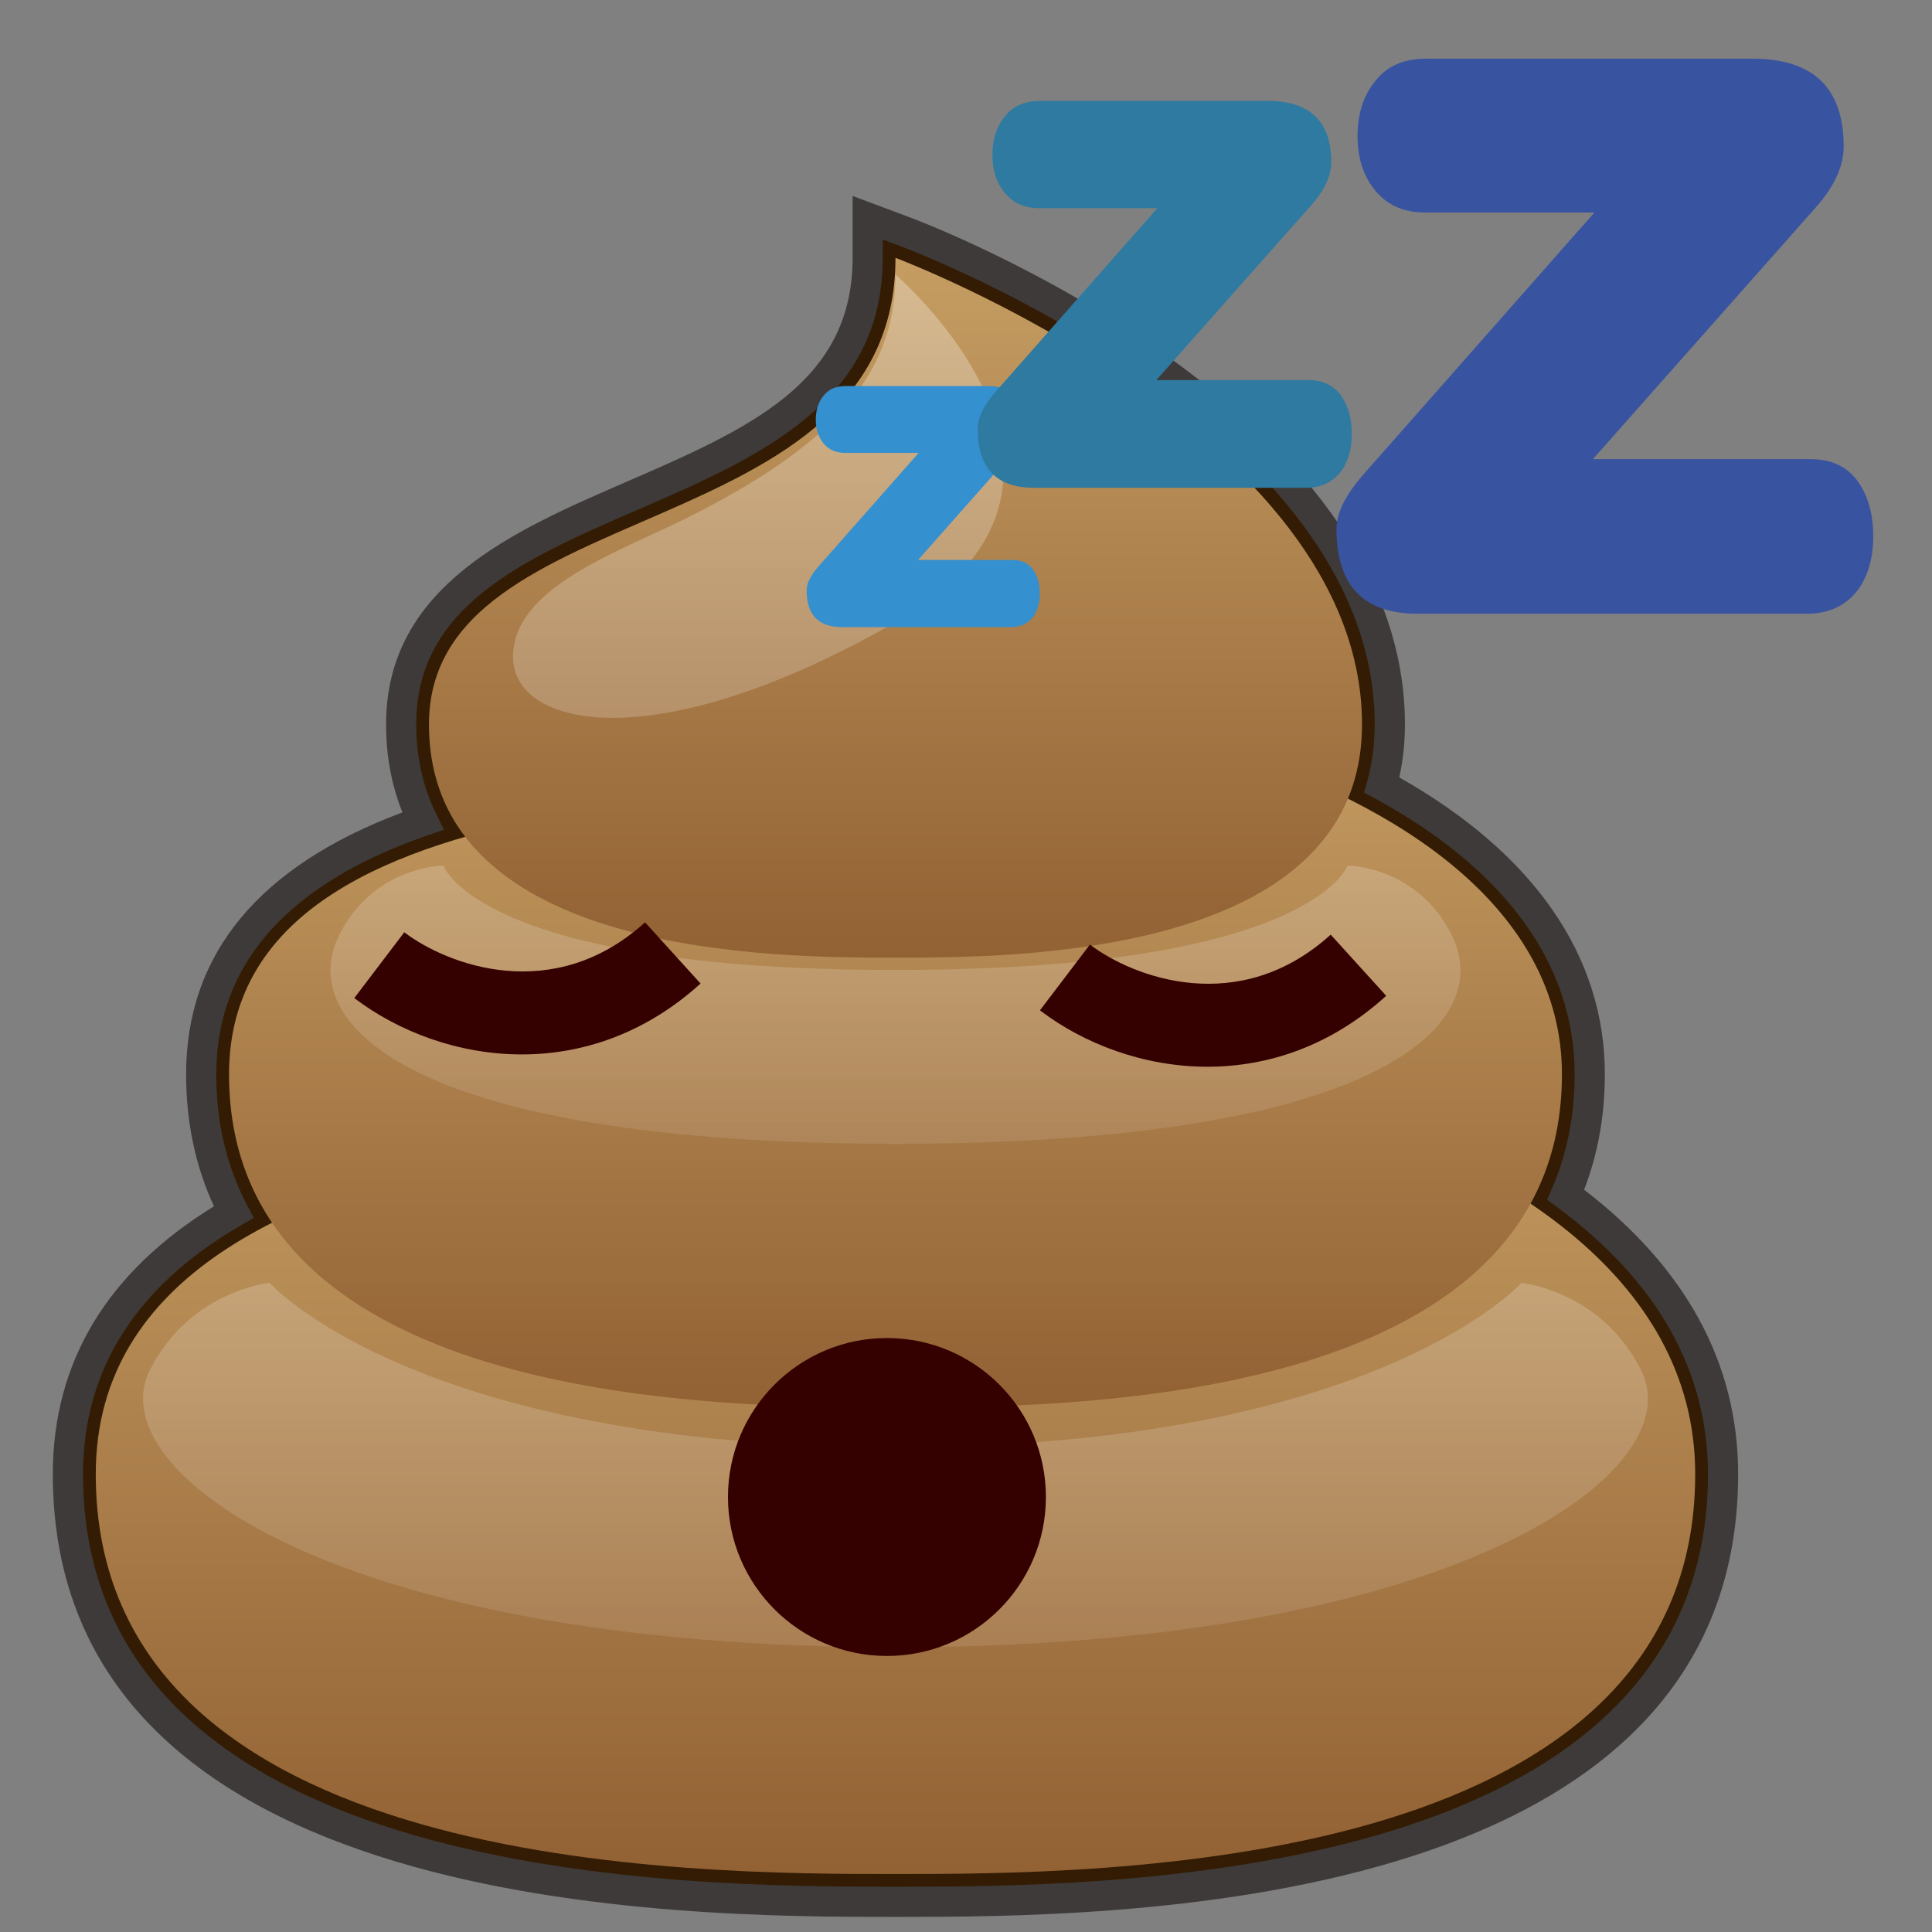 <?xml version="1.0" encoding="UTF-8"?>
<!-- Generated by phantom_svg. -->
<svg width="64px" height="64px" viewBox="0 0 64 64" preserveAspectRatio="none" xmlns="http://www.w3.org/2000/svg" xmlns:xlink="http://www.w3.org/1999/xlink" version="1.1">
  <rect x="0" y="0" width="64" height="64" fill="#808080" stroke="none"/>
  <g>
    <g>
      <path style='fill:#331C03;' d='M51.866,39.577c0.529-1.211,0.796-2.55,0.796-3.991
			c0-3.834-2.377-7.135-6.888-9.581c0.176-0.634,0.265-1.307,0.265-2.009
			c0-10.18-15.396-16.071-16.052-16.317l-1.245-0.467v1.33
			c0,4.494-3.797,6.142-7.818,7.887c-3.754,1.63-7.636,3.314-7.636,7.567
			c0,1.171,0.242,2.243,0.72,3.202c-4.875,1.684-7.343,4.502-7.343,8.388
			c0,1.676,0.361,3.207,1.075,4.567C4.096,42.259,2.25,45.174,2.25,48.832
			C2.25,63,22.883,63,29.664,63s27.414,0,27.414-14.168
			C57.078,45.235,55.325,42.125,51.866,39.577z'/>
      <path style='fill:#3E3A39;' d='M29.664,63.5C22.76,63.5,1.75,63.5,1.75,48.832
			c0-3.707,1.795-6.69,5.338-8.872c-0.613-1.323-0.923-2.792-0.923-4.374
			c0-3.978,2.41-6.894,7.167-8.675c-0.361-0.894-0.543-1.872-0.543-2.915
			c0-4.58,4.216-6.41,7.936-8.024c4.035-1.751,7.519-3.263,7.519-7.429V6.491
			l1.92,0.719c0.669,0.251,16.376,6.267,16.376,16.785
			c0,0.605-0.062,1.195-0.188,1.758c4.458,2.519,6.811,5.913,6.811,9.833
			c0,1.364-0.231,2.648-0.688,3.824c3.387,2.604,5.103,5.771,5.103,9.422
			C57.577,63.5,36.567,63.5,29.664,63.5z M29.242,7.934v0.608
			c0,4.822-4.127,6.613-8.118,8.345c-3.774,1.638-7.336,3.185-7.336,7.108
			c0,1.089,0.225,2.091,0.668,2.979l0.254,0.51l-0.539,0.186
			c-4.649,1.606-7.007,4.27-7.007,7.915c0,1.59,0.343,3.048,1.019,4.335
			l0.223,0.425l-0.416,0.24C4.513,42.596,2.75,45.369,2.75,48.832
			C2.75,62.5,23.007,62.5,29.664,62.5s26.914,0,26.914-13.668
			c0-3.426-1.686-6.404-5.009-8.853l-0.321-0.236l0.16-0.366
			c0.501-1.146,0.755-2.422,0.755-3.791c0-3.629-2.291-6.79-6.626-9.142
			l-0.35-0.189l0.106-0.383c0.163-0.59,0.246-1.222,0.246-1.876
			c0-9.833-15.085-15.608-15.728-15.849L29.242,7.934z'/>
    </g>
    <g>
      <linearGradient id='SVGID_1_' gradientUnits='userSpaceOnUse' x1='29.664' y1='62.079' x2='29.664' y2='34.802'>
        <stop offset='0' style='stop-color:#926134'/>
        <stop offset='1' style='stop-color:#C59D62'/>
      </linearGradient>
      <path style='fill:url(#SVGID_1_);' d='M29.664,35.586c0-2.304,26.492,0,26.492,13.246
			S36.287,62.079,29.664,62.079s-26.492,0-26.492-13.246S29.664,37.89,29.664,35.586z
			'/>
      <linearGradient id='SVGID_2_' gradientUnits='userSpaceOnUse' x1='29.664' y1='46.625' x2='29.664' y2='23.542'>
        <stop offset='0' style='stop-color:#926134'/>
        <stop offset='1' style='stop-color:#C59D62'/>
      </linearGradient>
      <path style='fill:url(#SVGID_2_);' d='M29.664,24.548c0-2.784,22.077,0,22.077,11.038
			S35.183,46.625,29.664,46.625s-22.077,0-22.077-11.038S29.664,27.331,29.664,24.548z'/>
      <linearGradient id='SVGID_3_' gradientUnits='userSpaceOnUse' x1='29.664' y1='31.723' x2='29.664' y2='8.542'>
        <stop offset='0' style='stop-color:#926134'/>
        <stop offset='1' style='stop-color:#C59D62'/>
      </linearGradient>
      <path style='fill:url(#SVGID_3_);' d='M29.664,8.542c0,0,15.454,5.795,15.454,15.454
			c0,7.727-11.59,7.727-15.454,7.727s-15.454,0-15.454-7.727
			S29.664,18.201,29.664,8.542z'/>
      <linearGradient id='SVGID_4_' gradientUnits='userSpaceOnUse' x1='25.12' y1='23.78' x2='25.12' y2='9.094'>
        <stop offset='0' style='stop-color:#FFFFFF;stop-opacity:0.2'/>
        <stop offset='1' style='stop-color:#FFFFFF;stop-opacity:0.3'/>
      </linearGradient>
      <path style='fill:url(#SVGID_4_);' d='M29.664,9.094c0,0,8.063,6.911,0,11.518
			s-12.67,3.456-12.67,1.152s3.456-3.456,5.759-4.607
			C27.36,14.853,29.664,12.549,29.664,9.094z'/>
      <linearGradient id='SVGID_5_' gradientUnits='userSpaceOnUse' x1='29.664' y1='37.89' x2='29.664' y2='28.675'>
        <stop offset='0' style='stop-color:#FFFFFF;stop-opacity:0.1'/>
        <stop offset='1' style='stop-color:#FFFFFF;stop-opacity:0.2'/>
      </linearGradient>
      <path style='fill:url(#SVGID_5_);' d='M44.638,28.675c0,0-1.152,3.456-14.974,3.456
			s-14.974-3.456-14.974-3.456s-2.304,0-3.456,2.304
			c-1.457,2.914,2.304,6.911,18.429,6.911s19.886-3.997,18.429-6.911
			C46.941,28.675,44.638,28.675,44.638,28.675z'/>
      <linearGradient id='SVGID_6_' gradientUnits='userSpaceOnUse' x1='29.664' y1='54.565' x2='29.664' y2='42.497'>
        <stop offset='0' style='stop-color:#FFFFFF;stop-opacity:0.1'/>
        <stop offset='1' style='stop-color:#FFFFFF;stop-opacity:0.2'/>
      </linearGradient>
      <path style='fill:url(#SVGID_6_);' d='M50.397,42.497c0,0-4.841,5.446-20.733,5.446
			S8.931,42.497,8.931,42.497s-2.649,0.253-3.973,2.902
			c-1.675,3.35,6.166,9.166,24.706,9.166s26.381-5.816,24.706-9.166
			C53.046,42.75,50.397,42.497,50.397,42.497z'/>
    </g>
  </g>
  <g>
    <path style='fill:#350000;' d='M17.285,34.929c-2.095,0-4.078-0.749-5.549-1.867l1.656-2.179
		c1.433,1.088,4.944,2.42,7.976-0.33l1.839,2.028
		C21.361,34.255,19.272,34.929,17.285,34.929z'/>
    <circle style='fill:#350000;' cx='29.381' cy='49.59' r='5.266'/>
    <path style='fill:#350000;' d='M39.999,35.337c-2.096,0-4.079-0.749-5.55-1.868l1.656-2.179
		c1.434,1.09,4.943,2.421,7.976-0.329l1.839,2.027
		C44.074,34.663,41.987,35.337,39.999,35.337z'/>
    <g>
      <path style='fill:#3590CF;' d='M34.444,19.661c0,0.304-0.072,0.558-0.212,0.76
			c-0.175,0.235-0.422,0.352-0.739,0.352h-5.609c-0.776,0-1.163-0.408-1.163-1.223
			c0-0.229,0.133-0.495,0.405-0.799L30.431,15.003h-2.436
			c-0.316,0-0.563-0.115-0.738-0.344c-0.156-0.203-0.232-0.456-0.232-0.759
			c0-0.322,0.086-0.589,0.263-0.799c0.163-0.208,0.404-0.313,0.728-0.313h4.691
			c0.873,0,1.31,0.422,1.31,1.264c0,0.282-0.131,0.576-0.402,0.88l-3.204,3.618
			h3.135c0.315,0,0.552,0.122,0.705,0.364C34.379,19.115,34.444,19.365,34.444,19.661z'/>
    </g>
    <g>
      <path style='fill:#2E7AA1;' d='M44.781,14.375c0,0.487-0.115,0.894-0.34,1.217
			c-0.28,0.378-0.677,0.567-1.185,0.567h-9.005c-1.243,0-1.865-0.655-1.865-1.962
			c0-0.368,0.215-0.796,0.65-1.282l5.304-6.019h-3.908
			c-0.509,0-0.903-0.183-1.185-0.551c-0.249-0.324-0.372-0.73-0.372-1.217
			c0-0.519,0.139-0.946,0.421-1.282c0.262-0.334,0.65-0.503,1.168-0.503H41.99
			c1.404,0,2.108,0.676,2.108,2.028c0,0.453-0.216,0.925-0.647,1.412l-5.145,5.808
			h5.032c0.505,0,0.884,0.194,1.132,0.583C44.679,13.498,44.781,13.9,44.781,14.375z
			'/>
    </g>
    <g>
      <path style='fill:#3853A0;' d='M62.054,17.77c0,0.699-0.165,1.281-0.489,1.746
			c-0.402,0.542-0.97,0.814-1.7,0.814H46.949c-1.786,0-2.677-0.939-2.677-2.816
			c0-0.526,0.308-1.139,0.93-1.838L52.816,7.04H47.205
			c-0.729,0-1.295-0.262-1.697-0.79c-0.36-0.465-0.538-1.048-0.538-1.746
			c0-0.745,0.201-1.356,0.605-1.839c0.376-0.48,0.933-0.721,1.678-0.721h10.797
			c2.018,0,3.024,0.97,3.024,2.909c0,0.651-0.309,1.327-0.929,2.024L52.767,15.21
			h7.217c0.727,0,1.273,0.279,1.628,0.837
			C61.907,16.513,62.054,17.088,62.054,17.77z'/>
    </g>
  </g>
  <g>
  </g>
  <g>
  </g>
  <g>
  </g>
  <g>
  </g>
  <g>
  </g>
  <g>
  </g>
</svg>